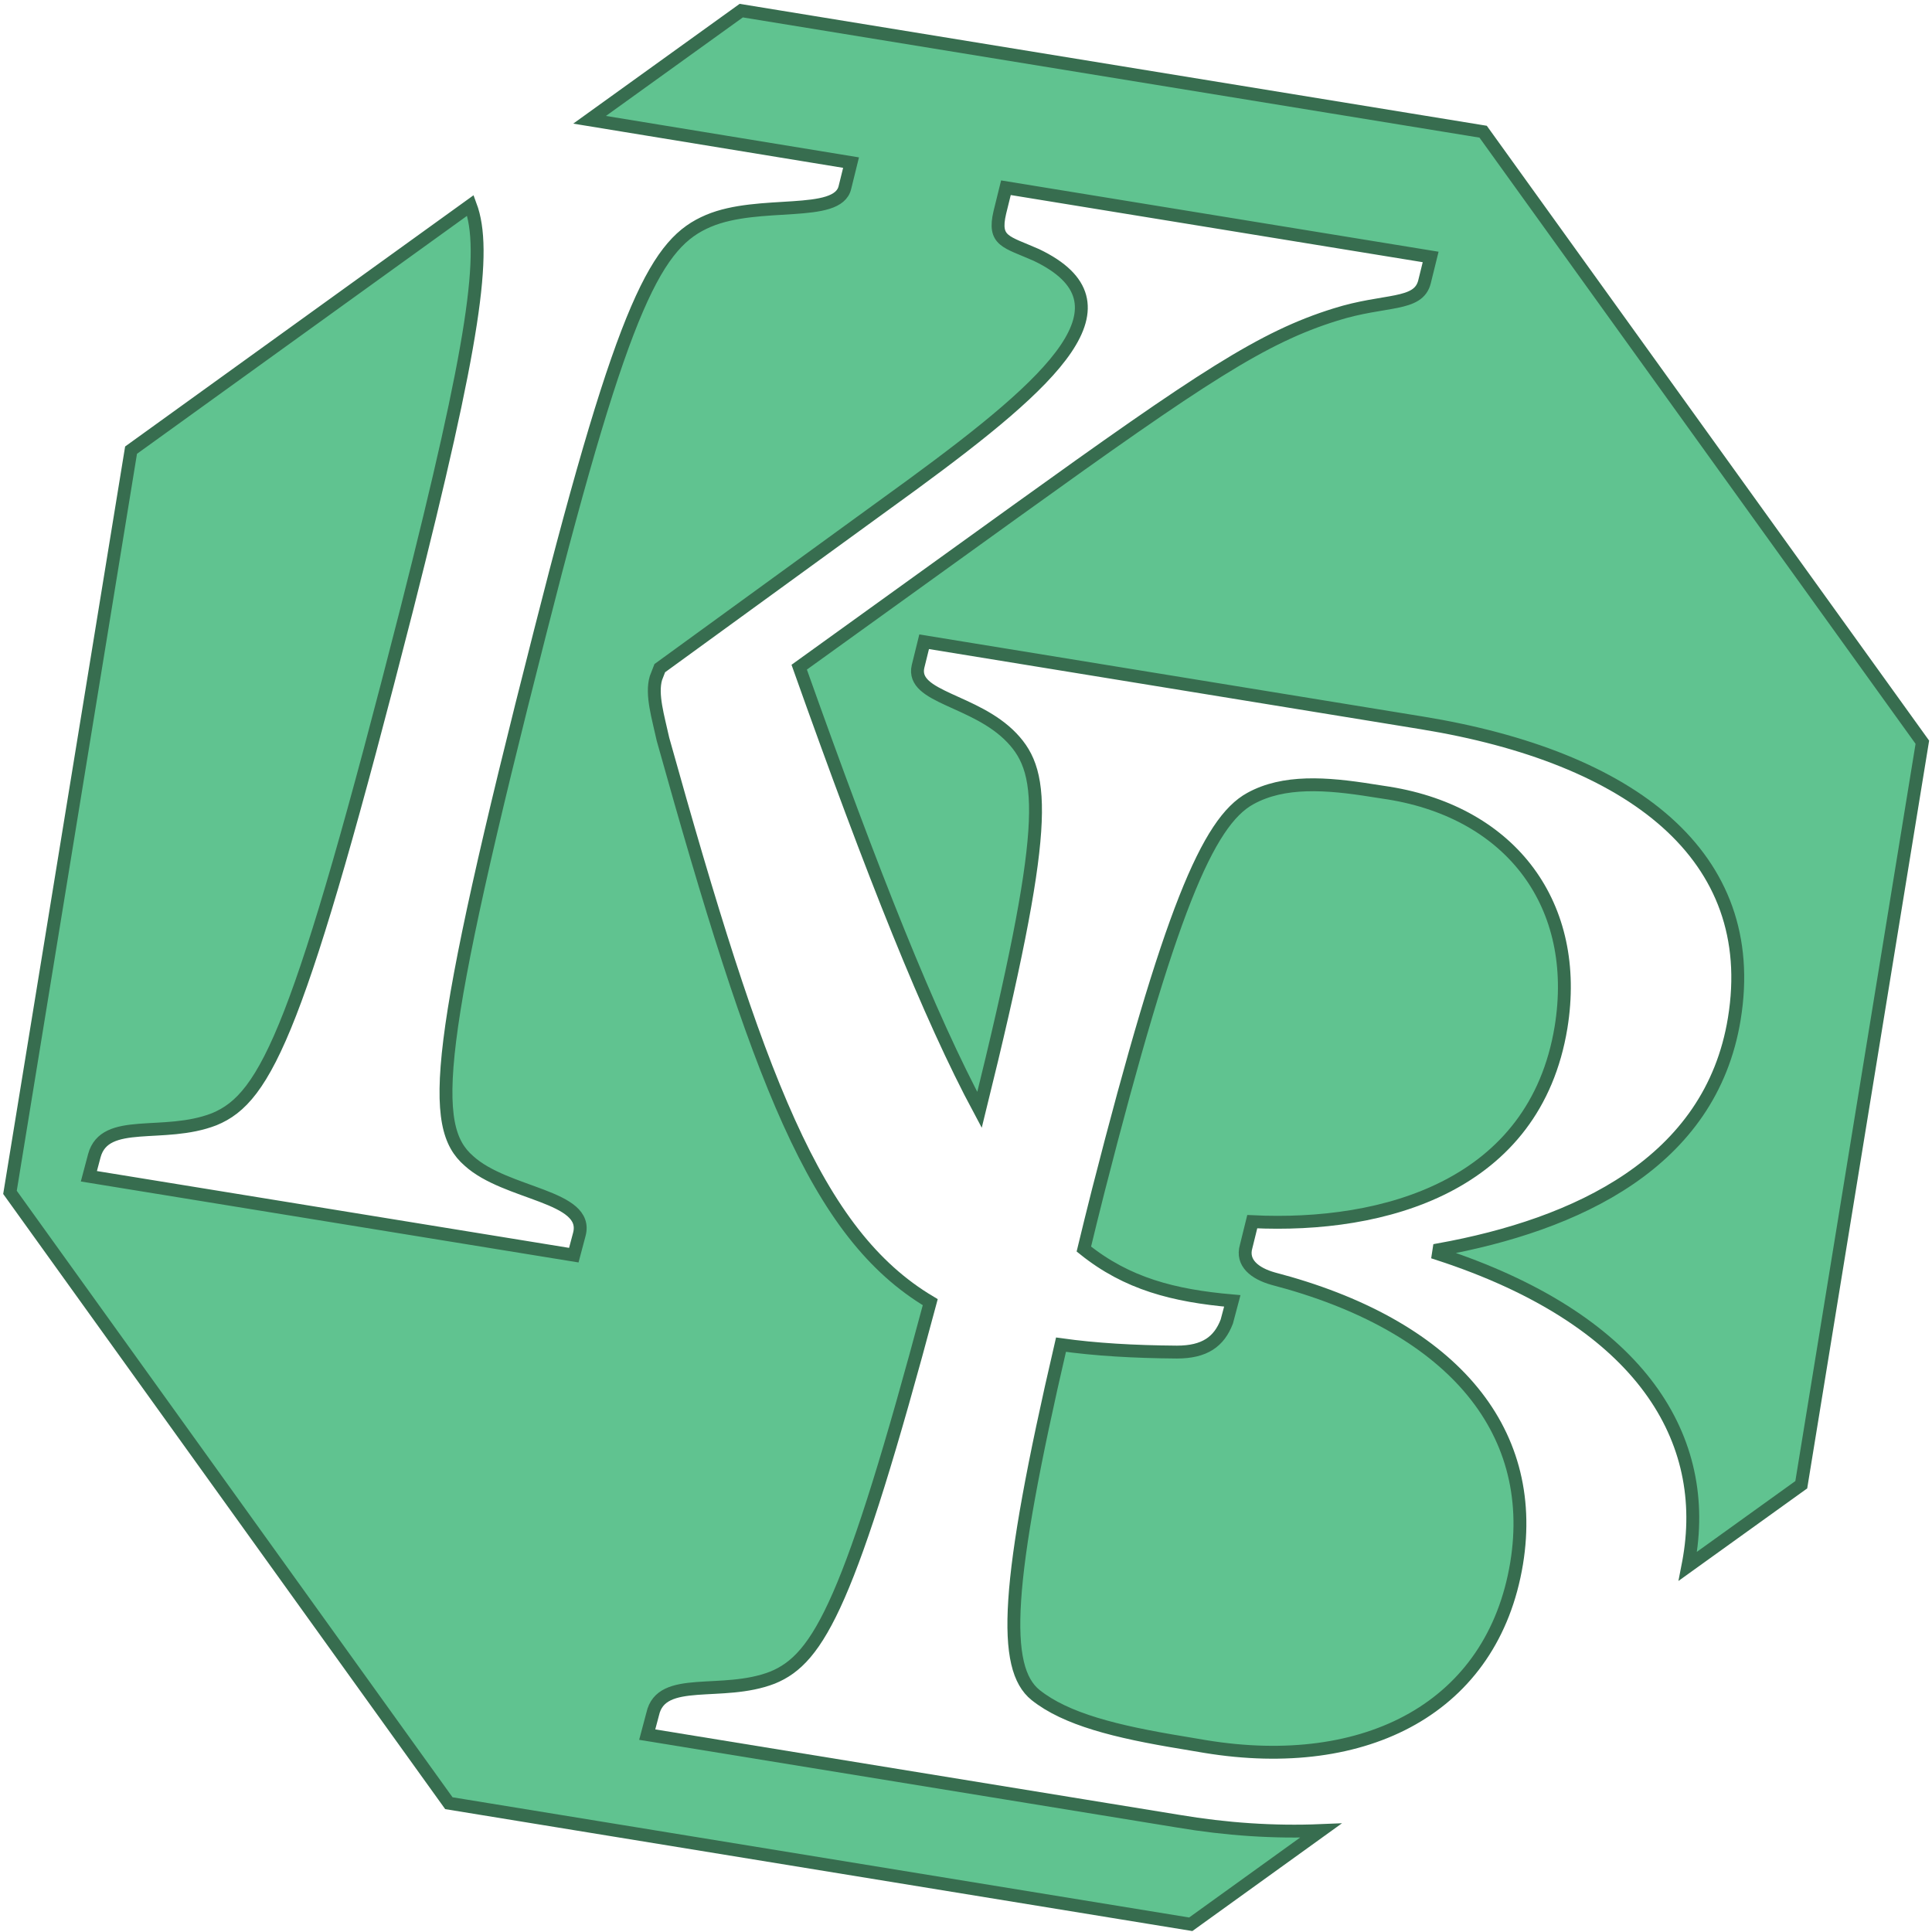 <?xml version="1.0" encoding="utf-8"?>
<!-- Generator: Adobe Illustrator 17.1.0, SVG Export Plug-In . SVG Version: 6.00 Build 0)  -->
<!DOCTYPE svg PUBLIC "-//W3C//DTD SVG 1.1//EN" "http://www.w3.org/Graphics/SVG/1.1/DTD/svg11.dtd">
<svg version="1.1" id="Layer_1" xmlns="http://www.w3.org/2000/svg" xmlns:xlink="http://www.w3.org/1999/xlink" x="0px" y="0px"
	 viewBox="0 0 600 600" enable-background="new 0 0 600 600" xml:space="preserve">
<g>
	<path fill="#60C390" stroke="#376D4F" stroke-width="4" stroke-miterlimit="10" d="M321.6,526.4c9.4,7.5,24.8,11.4,45.6,14.8
		l7.1,1.2c50,8.2,89.3-12.1,96.7-56.9c6.9-42.2-21.2-74.2-75.6-88.4c-5.7-1.6-9.9-4.9-8.4-10l1.9-7.7c41,2,87.8-11,95.9-60.4
		c6.1-37.7-15.2-66.5-53.5-72.7l-5.2-0.8c-14.3-2.3-27.5-3.2-37.8,2.5c-13.2,7.2-25.1,35.3-47.2,121.7c-1.6,6.3-3.1,12.4-4.5,18.2
		c13.4,10.8,27.9,14.5,46.1,16.1l-1.7,6.4c-2.4,6.3-6.9,9.5-15.5,9.5c-13.4-0.1-25.3-0.8-36-2.3C312.1,492.5,311.2,518,321.6,526.4z
		"/>
	<path fill="#60C390" stroke="#376D4F" stroke-width="4" stroke-miterlimit="10" d="M460.6,40.9L230.2,3.3l-47.1,33.9l81.2,13.3
		l-1.9,7.7c-2.2,9.6-26.6,3.7-42.4,10.4s-25.9,23.8-52.2,127.5c-33.2,130-34.4,153.8-22.2,164.4c11.6,10.6,37.6,10.8,34.3,22.9
		l-1.7,6.4L27.6,365.3l1.7-6.4c3.3-12.1,21.5-5.2,37.2-11.3c16.4-6.7,26.6-28.3,59.8-158.3c21.2-83.5,25-111.5,19.8-125.5
		L40.7,139.8L3.1,370.3L139.4,560l230.4,37.6l40.4-29.1c-14.5,0.6-29.4-0.4-44.2-2.9l-165-26.9l1.7-6.4c2.7-12.2,21.5-5.2,37.2-11.3
		c14.5-5.9,24.1-23.4,49-116.6c-35.7-21.2-53.6-69.6-83-174.8c-1.5-6.9-3.7-13.9-2.2-19l1.2-3.1l78.7-57.2
		c43.9-32.2,69.8-56,38.3-71.1C312.4,75,308.4,75,310.5,66l1.9-7.7l131.9,21.5l-1.9,7.7c-1.9,7.7-12.2,5.3-27.7,10.2
		c-22.5,7-41.2,19.3-99.3,61.1l-67.2,48.4c23.1,65,40.4,108.4,56,137.5c21.7-87.8,20.7-104.4,10-115.6
		c-11.4-11.9-31.3-12.4-29.1-22.1l1.9-7.7l154.6,25.2c65,10.6,105.3,41.2,97,91.9c-7.3,44.8-49.1,64-91.7,71.7l-0.2,1.3
		c61.4,20,84.3,55.8,78,94.1c-0.2,1-0.3,1.9-0.5,2.9l35.2-25.3l37.6-230.6L460.6,40.9z"/>
</g>
</svg>
